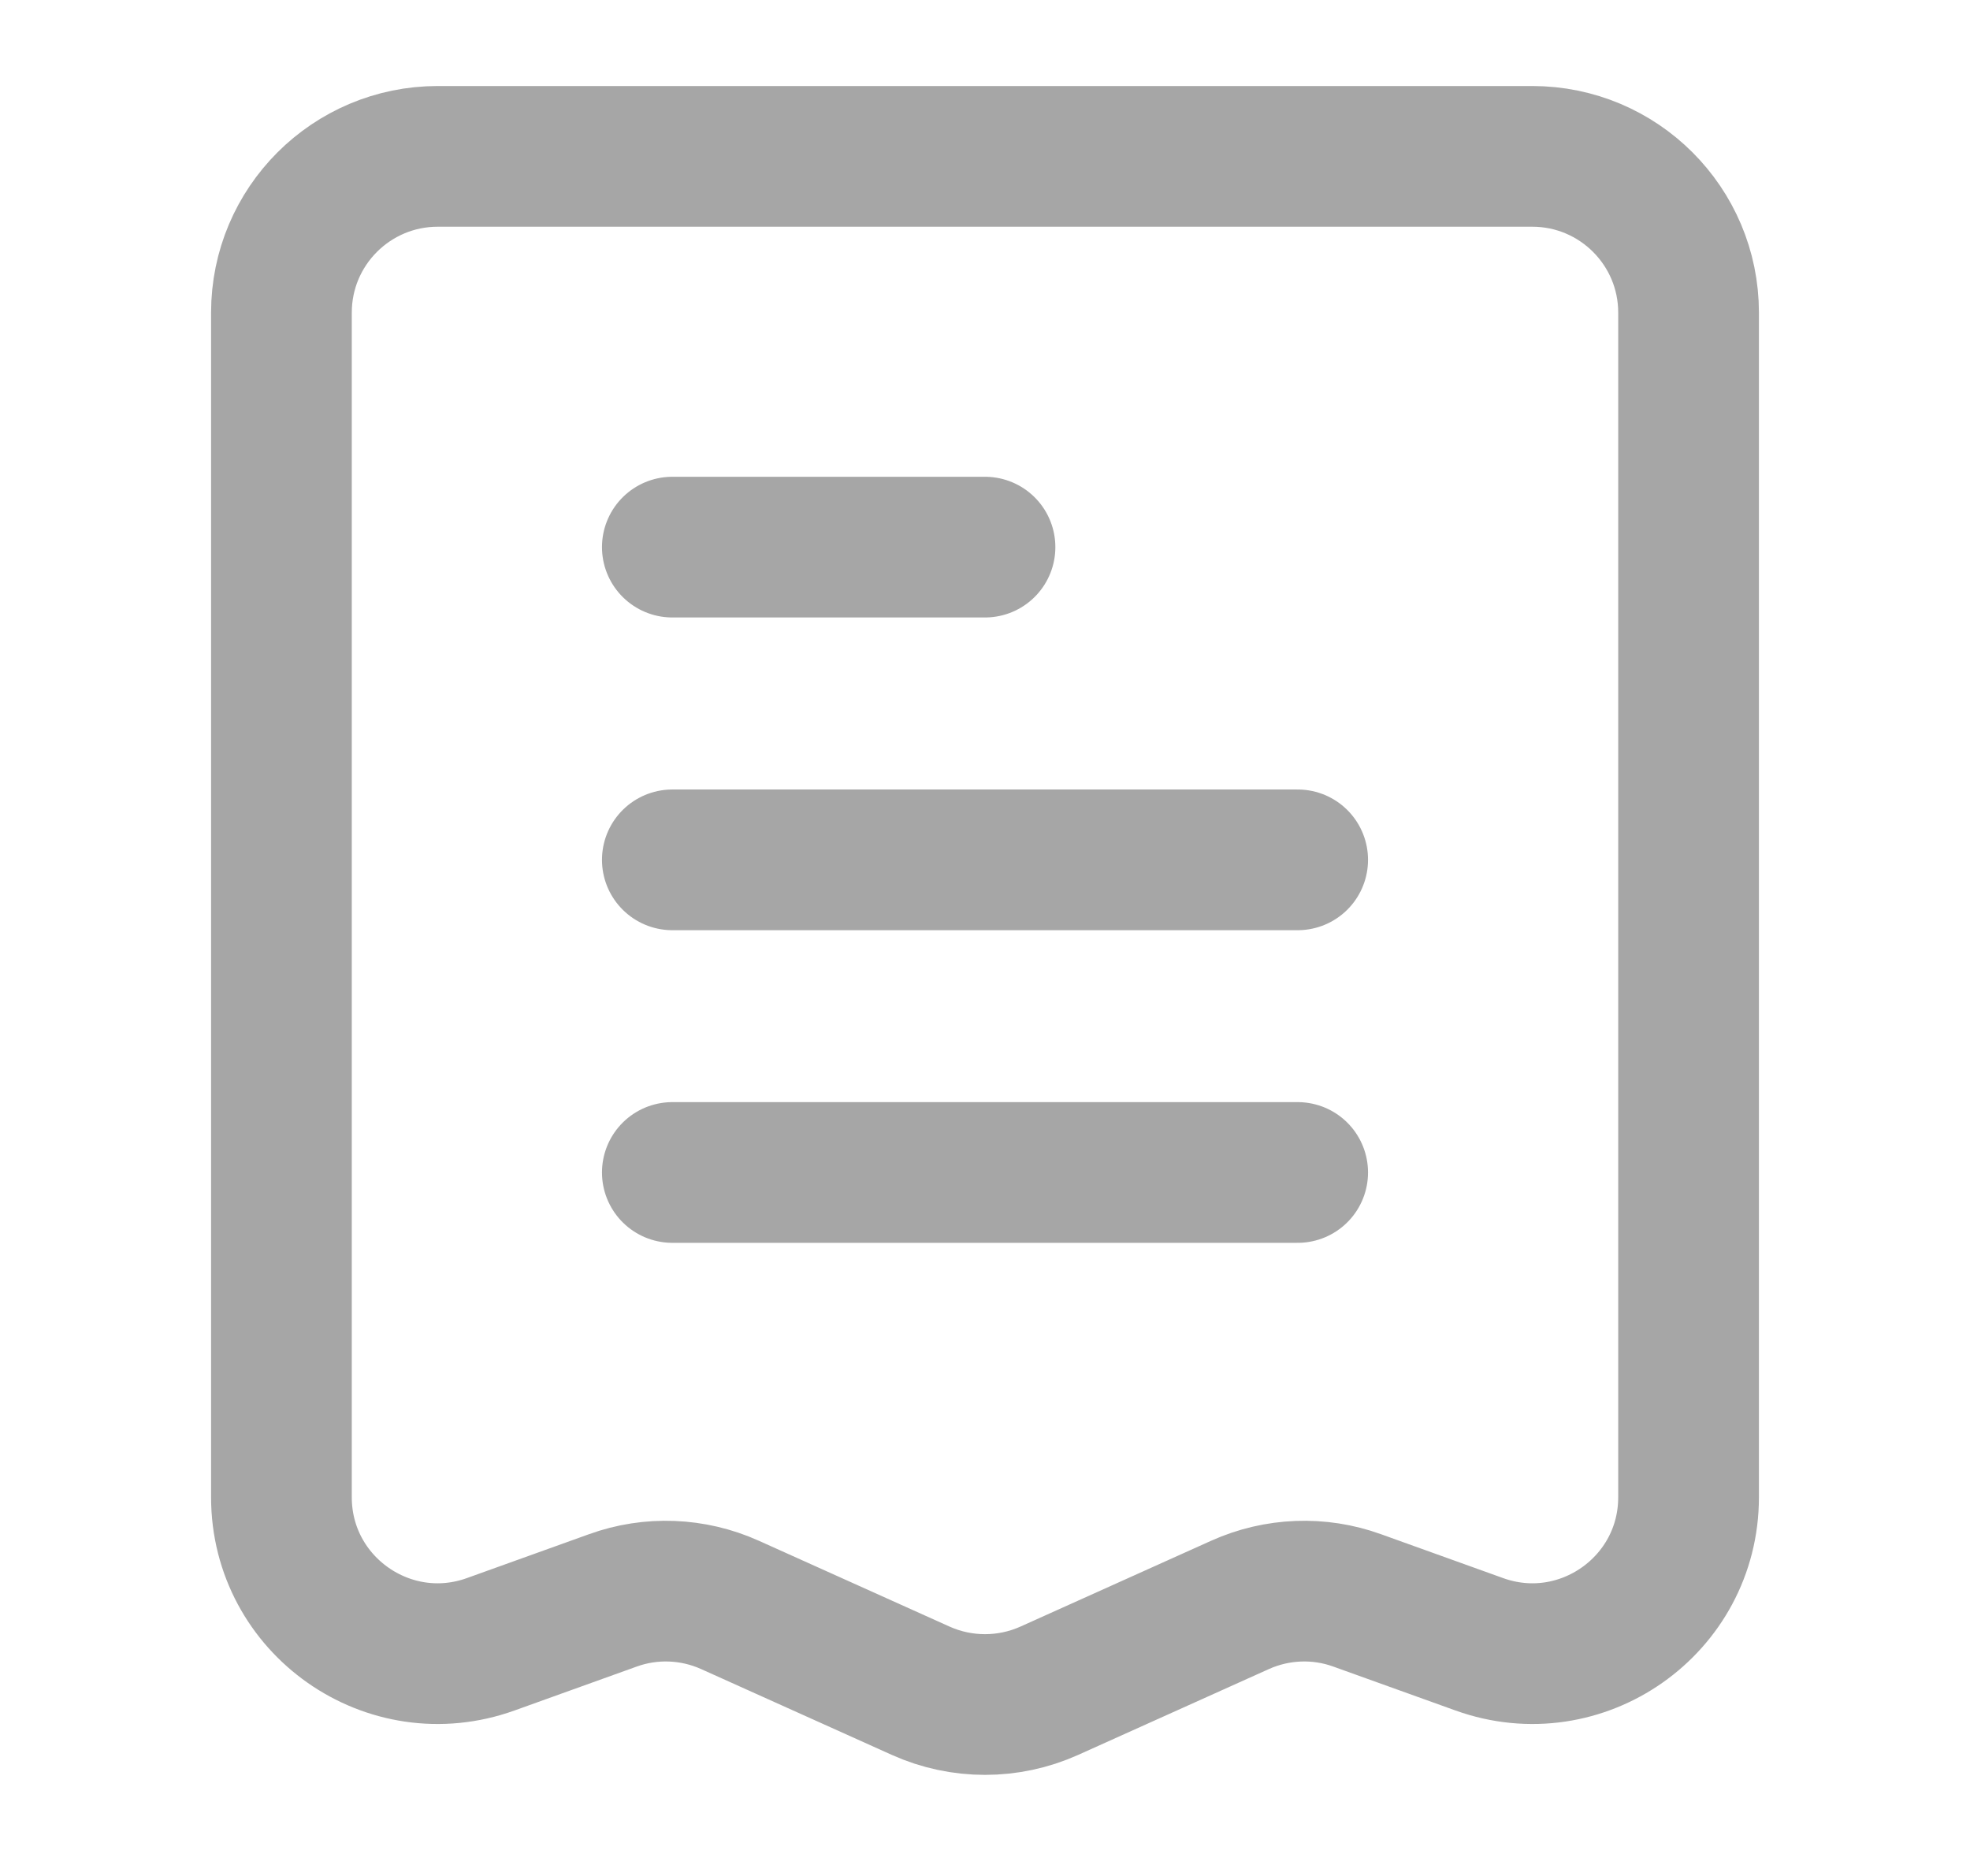 <svg width="21" height="20" viewBox="0 0 21 20" fill="none" xmlns="http://www.w3.org/2000/svg">
<path d="M7.167 5.833H10.5M7.167 9.167H13.833M7.167 12.5H13.833M4.667 1.667H16.333C17.254 1.667 18 2.413 18 3.333V15.962C18 17.116 16.855 17.921 15.769 17.53L14.467 17.062C14.061 16.915 13.613 16.933 13.219 17.11L11.184 18.026C10.749 18.221 10.251 18.221 9.816 18.026L7.781 17.11C7.387 16.933 6.939 16.915 6.533 17.062L5.231 17.53C4.145 17.921 3 17.116 3 15.962V3.333C3 2.413 3.746 1.667 4.667 1.667Z" stroke="#A6A6A6" stroke-width="1.5" stroke-linecap="round"/>
</svg>

